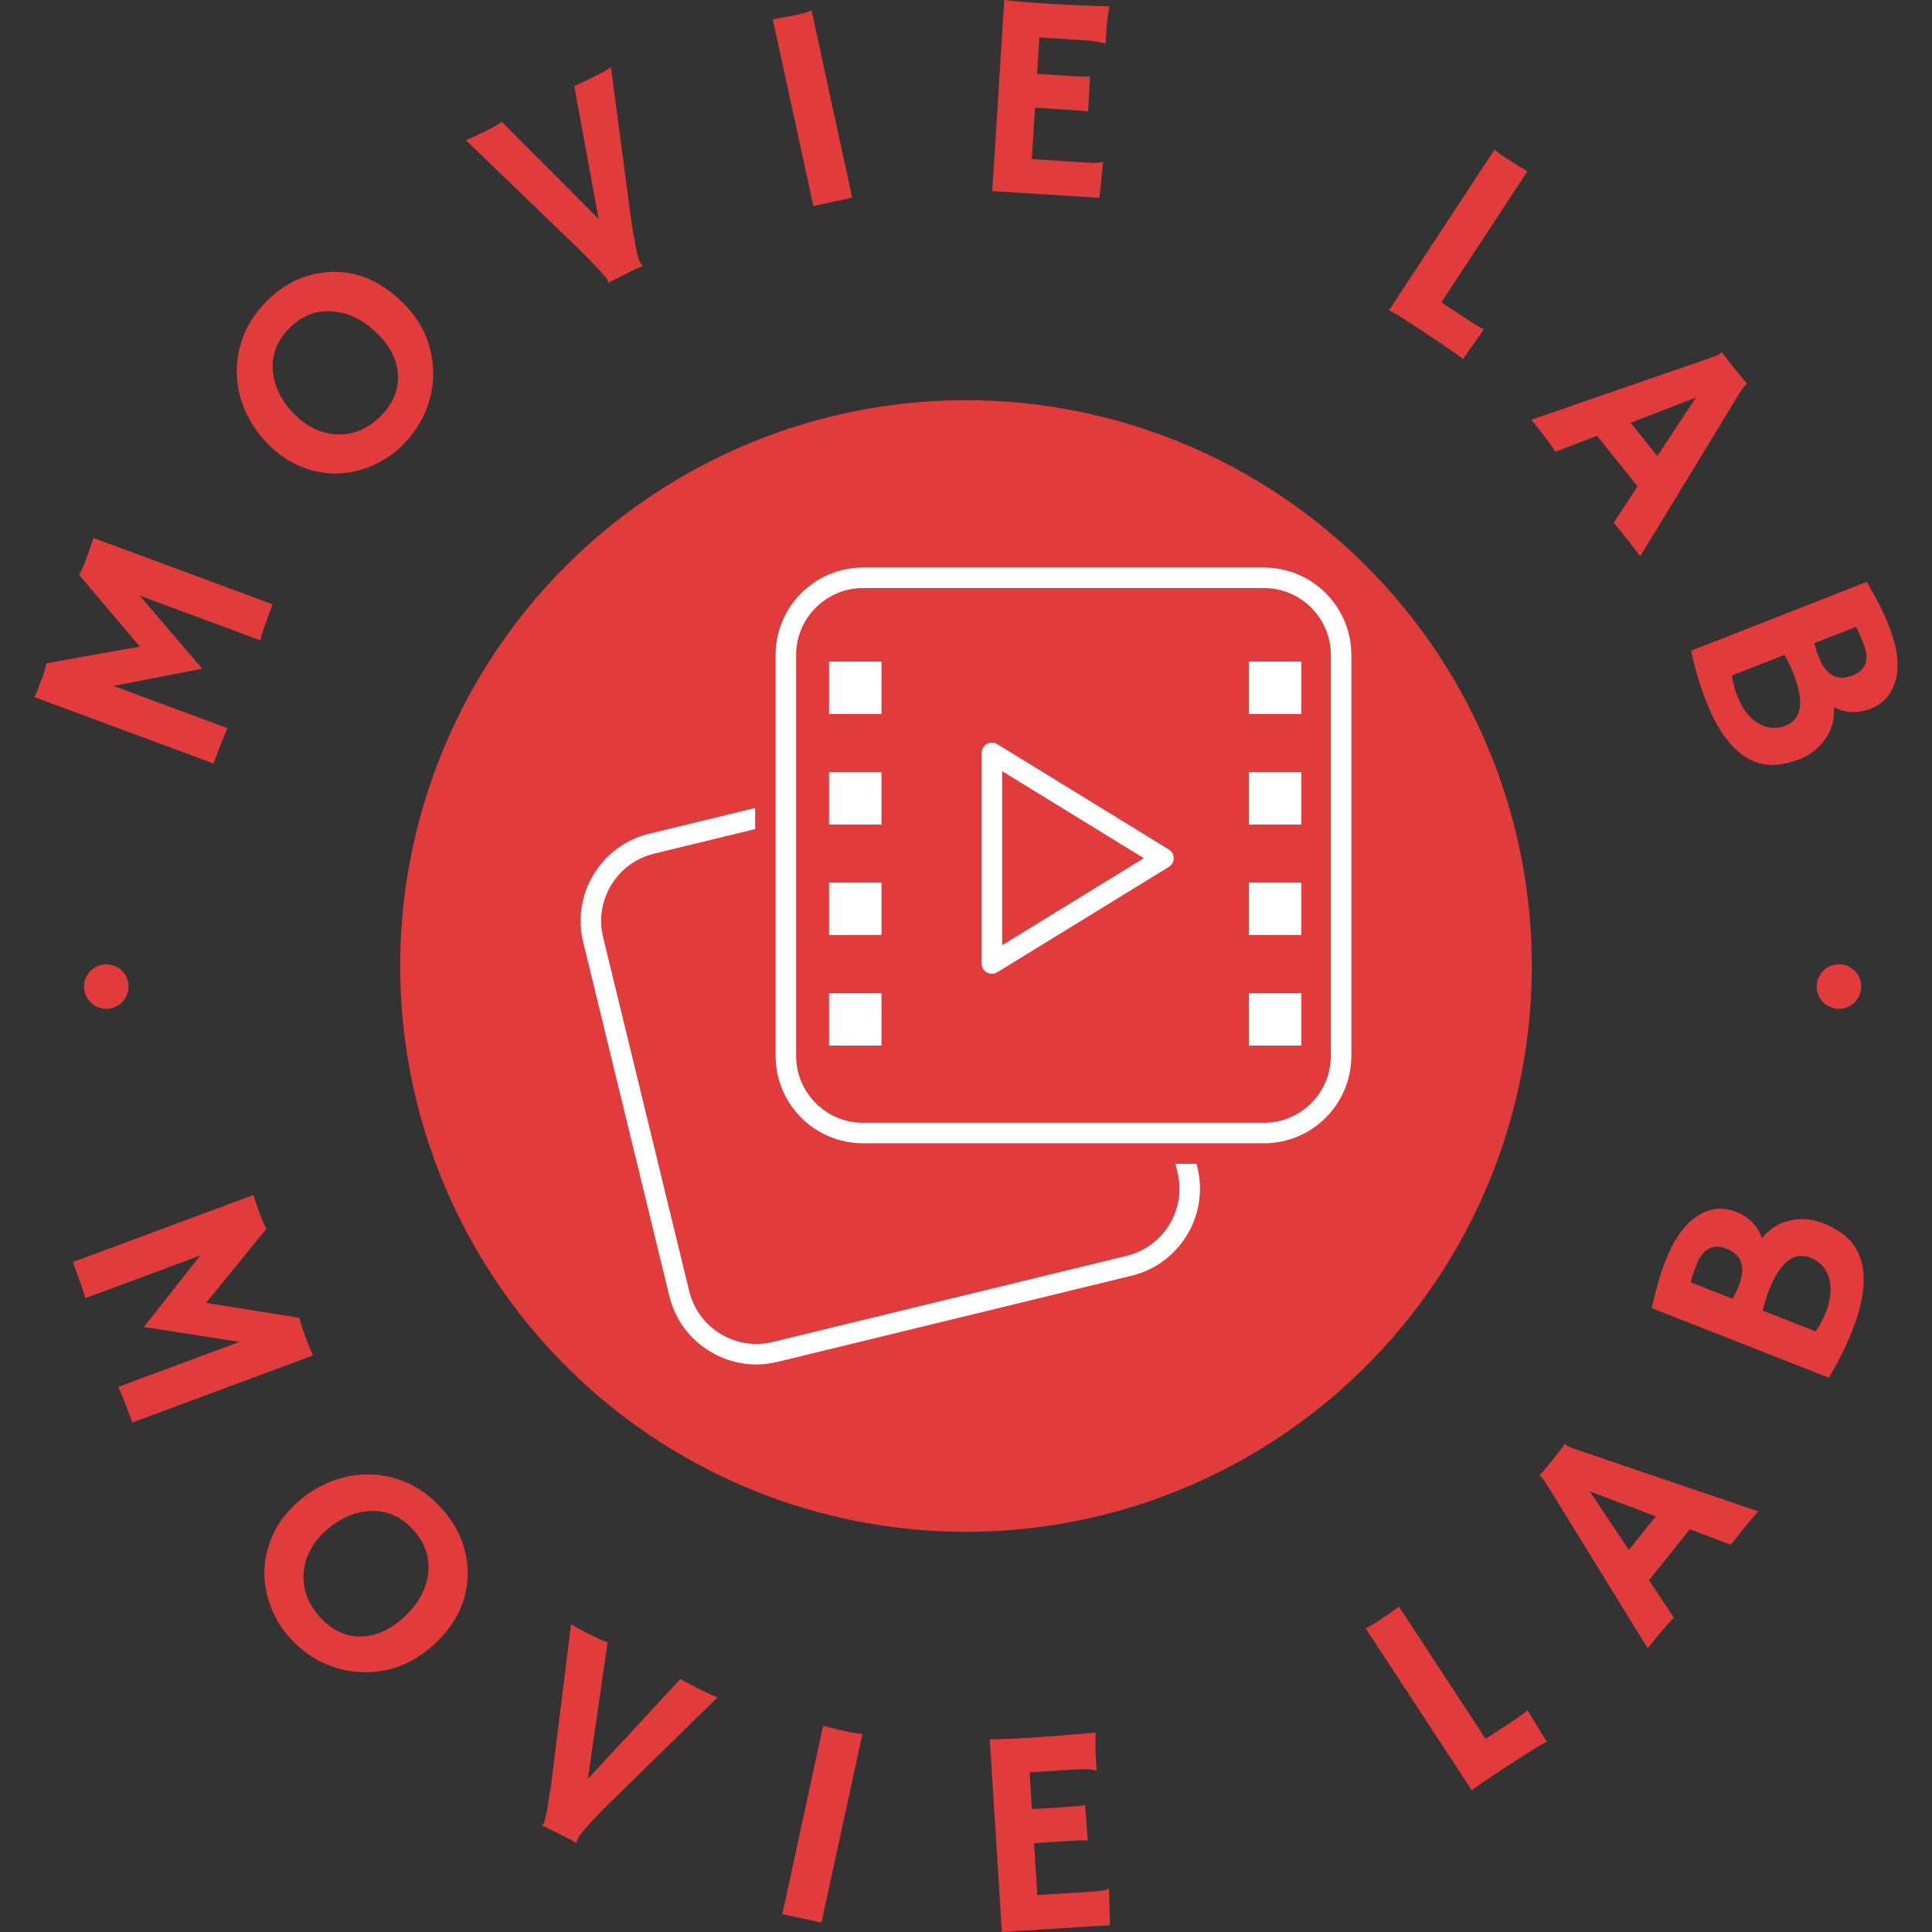 <svg xmlns="http://www.w3.org/2000/svg" version="1.1" xmlns:xlink="http://www.w3.org/1999/xlink" xmlns:svgjs="http://svgjs.dev/svgjs" width="1000" height="1000" viewBox="0 0 1000 1000"><rect x="0" y="0" width="1000" height="1000" fill="#333333" stroke="none"/><g transform="matrix(1,0,0,1,0,2.2737367544323206e-13)"><svg viewBox="0 0 280 280" data-background-color="#ffffff" preserveAspectRatio="xMidYMid meet" height="1000" width="1000" xmlns="http://www.w3.org/2000/svg" xmlns:xlink="http://www.w3.org/1999/xlink"><g id="tight-bounds" transform="matrix(1,0,0,1,0,-5.684341886080802e-14)"><svg viewBox="0 0 280 280" height="280" width="280"><g><svg viewBox="0 0 280 280" height="280" width="280"><g><svg viewBox="0 0 280 280" height="280" width="280"><g id="textblocktransform"><svg viewBox="0 0 280 280" height="280" width="280" id="textblock"><g><svg viewBox="0 0 280 280" height="280" width="280"><g transform="matrix(1,0,0,1,57.504,57.504)"><svg viewBox="0 0 164.992 164.992" height="164.992" width="164.992"><g><circle r="82" cx="82.496" cy="82.496" fill="#e13c3b" data-fill-palette-color="accent"></circle><svg xmlns="http://www.w3.org/2000/svg" xmlns:xlink="http://www.w3.org/1999/xlink" version="1.1" x="24.749" y="24.749" viewBox="7.487 6.066 84.026 86.88" enable-background="new 0 0 100 100" xml:space="preserve" height="115.494" width="115.494" class="icon-o-0" data-fill-palette-color="quaternary" id="o-0"><rect x="34.571" y="16.321" fill="#ffffff" width="5.716" height="5.716" data-fill-palette-color="quaternary"></rect><rect x="34.571" y="28.368" fill="#ffffff" width="5.716" height="5.716" data-fill-palette-color="quaternary"></rect><rect x="34.571" y="40.416" fill="#ffffff" width="5.716" height="5.716" data-fill-palette-color="quaternary"></rect><rect x="34.571" y="52.464" fill="#ffffff" width="5.716" height="5.716" data-fill-palette-color="quaternary"></rect><rect x="80.349" y="16.321" fill="#ffffff" width="5.716" height="5.716" data-fill-palette-color="quaternary"></rect><rect x="80.349" y="28.368" fill="#ffffff" width="5.716" height="5.716" data-fill-palette-color="quaternary"></rect><rect x="80.349" y="40.416" fill="#ffffff" width="5.716" height="5.716" data-fill-palette-color="quaternary"></rect><rect x="80.349" y="52.464" fill="#ffffff" width="5.716" height="5.716" data-fill-palette-color="quaternary"></rect><path fill="#ffffff" d="M52.324 50.356c-0.188 0-0.375-0.048-0.546-0.142-0.354-0.199-0.572-0.572-0.572-0.975V26.271c0-0.404 0.218-0.777 0.572-0.975 0.354-0.194 0.786-0.19 1.13 0.024l18.704 11.483c0.332 0.203 0.532 0.563 0.532 0.951 0 0.389-0.201 0.749-0.532 0.951L52.909 50.19C52.73 50.301 52.527 50.356 52.324 50.356zM53.442 28.268v18.974l15.45-9.488L53.442 28.268z" data-fill-palette-color="quaternary"></path><path fill="#ffffff" d="M81.978 8.301c4.025 0 7.3 3.275 7.3 7.3V59.3c0 4.025-3.275 7.3-7.3 7.3H38.279c-4.025 0-7.3-3.275-7.3-7.3V15.601c0-4.025 3.275-7.3 7.3-7.3H81.978M81.978 6.066H38.279c-5.266 0-9.535 4.269-9.535 9.535V59.3c0 5.266 4.269 9.535 9.535 9.535h43.699c5.266 0 9.535-4.269 9.535-9.535V15.601C91.512 10.335 87.243 6.066 81.978 6.066L81.978 6.066z" data-fill-palette-color="quaternary"></path><path fill="#ffffff" d="M74.63 71.069h-2.299l0.225 0.924c0.478 1.957 0.164 3.985-0.884 5.706-1.048 1.722-2.704 2.931-4.661 3.409l-38.573 9.386c-1.953 0.474-3.98 0.164-5.706-0.886-1.722-1.047-2.931-2.704-3.409-4.661l-9.383-38.57c-0.478-1.957-0.161-3.985 0.886-5.706 1.047-1.722 2.704-2.931 4.661-3.409l11.023-2.682V32.28l-11.551 2.809c-2.538 0.618-4.683 2.187-6.043 4.419-1.357 2.23-1.765 4.858-1.148 7.396l9.386 38.57c0.615 2.538 2.184 4.683 4.417 6.043 1.552 0.943 3.293 1.429 5.065 1.429 0.775 0 1.558-0.094 2.331-0.284l38.573-9.386c2.538-0.615 4.683-2.184 6.04-4.417 1.36-2.23 1.765-4.858 1.148-7.396L74.63 71.069z" data-fill-palette-color="quaternary"></path></svg></g></svg></g><path d="M29.022 181.961l-16.665 6.188c-0.15-0.653-0.558-1.876-1.225-3.669v0l-0.582-1.57 26.174-9.719c0.26 0.853 0.577 1.784 0.952 2.793 0.375 1.009 0.689 1.703 0.944 2.083v0l-8.751 10.754 13.552 2.175c0.055 0.454 0.301 1.27 0.738 2.447 0.437 1.177 0.837 2.177 1.199 2.999v0l-26.175 9.719-0.582-1.569c-0.666-1.794-1.156-2.99-1.471-3.589v0l17.58-6.528-13.854-2.158zM38.318 227.768c0.026-1.757 0.413-3.482 1.161-5.175 0.748-1.693 1.866-3.232 3.355-4.616 1.484-1.38 3.121-2.439 4.911-3.178 1.794-0.734 3.631-1.104 5.511-1.111 1.876-0.012 3.726 0.364 5.551 1.126 1.824 0.762 3.496 1.96 5.016 3.595v0c2.619 2.817 3.939 6.017 3.958 9.599v0c0.02 3.836-1.585 7.256-4.815 10.26v0c-3.128 2.909-6.717 4.263-10.766 4.064v0c-2.491-0.124-4.819-0.866-6.984-2.228v0c-1.066-0.669-2.151-1.597-3.255-2.784-1.108-1.192-1.998-2.642-2.669-4.348-0.676-1.712-1-3.447-0.974-5.204zM46.994 222.041v0c-0.949 0.882-1.673 1.855-2.172 2.918-0.504 1.058-0.783 2.134-0.836 3.227v0c-0.089 2.314 0.74 4.41 2.485 6.288v0c1.665 1.79 3.578 2.692 5.74 2.705v0c2.224-0.008 4.367-0.972 6.43-2.89v0c1.941-1.805 3.07-3.839 3.388-6.102v0c0.333-2.423-0.417-4.619-2.25-6.59v0c-1.778-1.912-3.892-2.776-6.342-2.593v0c-2.3 0.17-4.447 1.182-6.443 3.037zM83.561 267.056l-0.072 0.031c-0.374-0.246-1.016-0.597-1.925-1.051v0l-2.06-1.028c-0.339-0.169-0.651-0.31-0.936-0.423v0l0-0.044c0.092-0.065 0.166-0.155 0.223-0.268 0.056-0.113 0.107-0.236 0.151-0.37 0.044-0.134 0.102-0.383 0.173-0.748 0.08-0.368 0.178-0.906 0.294-1.614v0l0.466-2.897 2.883-23.219c0.755 0.436 1.73 0.953 2.924 1.549 1.201 0.599 1.994 0.936 2.38 1.011v0l-2.862 19.832 13.4-14.482c0.725 0.421 1.637 0.907 2.737 1.456v0c1.498 0.748 2.395 1.136 2.693 1.166v0l-16.693 16.346c0 0-0.583 0.618-1.751 1.855v0c-0.986 1.067-1.571 1.785-1.754 2.153-0.184 0.368-0.274 0.617-0.271 0.745zM113.385 277.409l5.906-27.289c1.352 0.347 2.174 0.552 2.467 0.615v0l1.471 0.318c0.721 0.156 1.31 0.229 1.767 0.22v0l-5.942 27.362zM150.339 274.644l8.522-0.537c0.869-0.055 1.463-0.175 1.785-0.362v0l0.091 0.014 0.121 5.254-15.653 0.987-1.761-27.925c0.38 0.003 0.799-0.004 1.257-0.02v0l1.464-0.052c0.976-0.035 2.038-0.089 3.185-0.161v0c3.189-0.201 6.338-0.453 9.448-0.755v0c-0.076 1.23-0.049 2.869 0.08 4.917v0c0.014 0.225 0.038 0.394 0.072 0.505v0l-0.036 0.062c-0.736-0.167-1.774-0.208-3.113-0.123v0l-6.584 0.415 0.337 5.33 4.952-0.312c1.532-0.097 2.45-0.198 2.757-0.304v0l0.385 5.158c-0.674-0.024-1.541-0.003-2.602 0.064v0l-5.181 0.327zM218.321 256.044l-1.658 1.087c-1.717 1.125-2.832 1.908-3.346 2.348v0l-15.401-23.492c0.327-0.119 0.929-0.466 1.808-1.042 0.883-0.579 1.894-1.273 3.031-2.082v0l12.554 19.15 3.626-2.377c1.05-0.688 1.865-1.274 2.445-1.758v0c1.709 2.788 2.598 4.235 2.667 4.341v0l0.115 0.175c-1.194 0.663-3.14 1.88-5.841 3.65zM238.987 229.017l3.606 5.41c-0.841 0.867-1.762 1.925-2.764 3.174v0l-1.035 1.29-14.197-23.067c-0.643-1.035-1.037-1.611-1.182-1.728-0.145-0.116-0.242-0.181-0.291-0.195v0l-0.012-0.048c0.596-0.68 1.213-1.416 1.849-2.209v0c0.524-0.653 1.143-1.446 1.858-2.38v0l0.044 0.01c0.03 0.058 0.084 0.118 0.161 0.18v0c0.202 0.162 0.882 0.44 2.041 0.833v0l25.74 8.745c-0.185 0.209-0.394 0.459-0.627 0.749v0c0 0-0.239 0.277-0.717 0.83v0c-0.216 0.269-0.412 0.513-0.586 0.731v0l-2.033 2.533-5.931-2.241zM236.068 224.631l3.903-4.865-9.57-3.629zM269.706 182.595c0.384 1.257 0.485 2.725 0.304 4.402-0.177 1.686-0.701 3.636-1.572 5.85-0.87 2.213-2 4.489-3.39 6.826v0l-25.67-10.091c0.59-2.68 1.248-4.945 1.975-6.793 0.727-1.849 1.501-3.3 2.322-4.355 0.813-1.051 1.667-1.836 2.564-2.355v0c1.737-1.023 3.524-1.174 5.359-0.452 1.836 0.722 3.098 1.989 3.785 3.801v0c1.111-1.391 2.527-2.251 4.248-2.581v0c1.548-0.305 3.069-0.164 4.566 0.424 1.502 0.591 2.699 1.314 3.589 2.171 0.893 0.851 1.533 1.902 1.92 3.153zM245.016 185.835l6.075 2.388c0.307-0.508 0.62-1.169 0.941-1.986 0.323-0.822 0.48-1.539 0.47-2.149-0.01-0.611-0.12-1.121-0.329-1.532v0c-0.347-0.679-0.997-1.205-1.949-1.58v0c-1.985-0.78-3.436-0.002-4.355 2.335v0c-0.389 0.989-0.673 1.83-0.853 2.524zM256.388 186.975v0c-0.43 1.094-0.734 2.085-0.911 2.972v0l7.651 3.007c0.592-0.816 1.085-1.726 1.479-2.727 0.391-0.995 0.616-1.921 0.674-2.776 0.058-0.855-0.018-1.624-0.229-2.306v0c-0.446-1.389-1.331-2.343-2.654-2.863v0c-2.405-0.945-4.408 0.619-6.01 4.693z" fill="#e13c3b" data-fill-palette-color="primary"></path><path d="M16.462 99.416L32.992 105.539C32.68 106.132 32.195 107.32 31.535 109.101V109.101L30.96 110.652 4.993 101.033C5.349 100.223 5.714 99.317 6.085 98.314 6.454 97.317 6.663 96.591 6.712 96.134V96.134L20.254 93.712 11.464 83.305C11.722 82.933 12.068 82.161 12.502 80.99 12.934 79.825 13.279 78.816 13.539 77.963V77.963L39.506 87.582 38.928 89.142C38.268 90.924 37.863 92.141 37.713 92.794V92.794L20.268 86.332 29.301 96.914ZM49.384 68.606C47.649 68.709 45.911 68.452 44.172 67.836 42.443 67.22 40.84 66.227 39.364 64.859 37.888 63.49 36.721 61.945 35.861 60.224 35.002 58.503 34.5 56.715 34.354 54.859 34.205 53.008 34.44 51.152 35.061 49.29 35.682 47.429 36.744 45.687 38.248 44.065V44.065C40.846 41.264 43.918 39.724 47.466 39.444V39.444C51.253 39.142 54.749 40.476 57.954 43.449V43.449C61.062 46.33 62.668 49.781 62.773 53.801V53.801C62.833 56.276 62.269 58.634 61.079 60.874V60.874C60.495 61.972 59.655 63.113 58.557 64.297 57.459 65.481 56.091 66.468 54.452 67.258 52.813 68.049 51.124 68.498 49.384 68.606ZM43.083 60.439V60.439C44.028 61.315 45.041 61.961 46.124 62.376 47.207 62.8 48.291 62.994 49.375 62.958V62.958C51.676 62.881 53.691 61.909 55.421 60.044V60.044C57.07 58.266 57.821 56.308 57.674 54.17V54.17C57.502 51.972 56.391 49.922 54.34 48.02V48.02C52.411 46.231 50.318 45.264 48.061 45.119V45.119C45.634 44.962 43.513 45.862 41.697 47.82V47.82C39.935 49.72 39.239 51.878 39.607 54.294V54.294C39.947 56.557 41.105 58.605 43.083 60.439ZM93.111 38.512L93.102 38.583C92.68 38.735 92.018 39.037 91.115 39.49V39.49L89.075 40.512C88.743 40.679 88.446 40.843 88.185 41.003V41.003L88.149 40.977C88.152 40.864 88.127 40.754 88.073 40.647 88.016 40.534 87.948 40.42 87.868 40.304 87.787 40.188 87.622 39.992 87.372 39.716 87.128 39.437 86.76 39.043 86.266 38.532V38.532L84.245 36.435 67.535 20.334C68.325 19.997 69.314 19.531 70.502 18.936 71.689 18.341 72.424 17.909 72.706 17.641V17.641L86.749 31.713 83.231 12.466C83.997 12.141 84.927 11.705 86.02 11.157V11.157C87.504 10.413 88.343 9.929 88.536 9.706V9.706L91.581 32.68C91.581 32.68 91.727 33.513 92.02 35.18V35.18C92.283 36.593 92.507 37.484 92.691 37.853 92.873 38.215 93.013 38.435 93.111 38.512ZM117.881 29.865L111.998 2.805C113.36 2.564 114.183 2.412 114.469 2.35V2.35L115.929 2.032C116.644 1.877 117.206 1.697 117.617 1.492V1.492L123.5 28.643ZM149.531 23.063L157.985 23.592C158.84 23.645 159.439 23.599 159.781 23.454V23.454L159.869 23.48 159.335 28.668 143.81 27.697 145.542 0C145.919 0.05 146.332 0.096 146.782 0.137V0.137L148.231 0.268C149.198 0.355 150.248 0.434 151.382 0.505V0.505C154.544 0.703 157.677 0.842 160.78 0.923V0.923C160.552 2.133 160.374 3.753 160.247 5.782V5.782C160.233 6.001 160.236 6.167 160.256 6.282V6.282L160.212 6.339C159.502 6.088 158.484 5.921 157.158 5.838V5.838L150.634 5.43 150.304 10.711 155.217 11.018C156.735 11.113 157.649 11.131 157.959 11.07V11.07L157.699 16.186C157.04 16.078 156.187 15.991 155.14 15.926V15.926L149.998 15.604ZM206.425 48.164L204.775 47.081C203.07 45.962 201.917 45.256 201.314 44.964V44.964L216.604 21.673C216.838 21.922 217.394 22.335 218.271 22.911 219.143 23.483 220.171 24.126 221.355 24.84V24.84L208.892 43.824 212.491 46.187C213.529 46.868 214.386 47.379 215.061 47.719V47.719C213.199 50.374 212.233 51.755 212.163 51.86V51.86L212.049 52.035C210.97 51.208 209.096 49.918 206.425 48.164ZM231.456 63.156L225.437 65.475C224.781 64.477 223.958 63.358 222.965 62.119V62.119L221.937 60.835 247.335 52.058C248.47 51.668 249.112 51.413 249.263 51.292 249.408 51.176 249.492 51.1 249.515 51.065V51.065L249.558 51.055C250.088 51.78 250.668 52.537 251.299 53.325V53.325C251.819 53.973 252.452 54.742 253.199 55.633V55.633L253.181 55.673C253.123 55.686 253.055 55.723 252.977 55.786V55.786C252.77 55.952 252.356 56.551 251.736 57.584V57.584L237.714 80.626C237.55 80.4 237.352 80.142 237.119 79.852V79.852C237.119 79.852 236.903 79.561 236.471 78.979V78.979C236.255 78.71 236.062 78.468 235.892 78.256V78.256L233.88 75.744 237.325 70.482ZM236.335 61.277L240.198 66.099 245.778 57.62ZM253.219 109.863C252.094 109.213 251.032 108.216 250.035 106.873 249.029 105.526 248.096 103.755 247.235 101.56 246.372 99.358 245.656 96.941 245.089 94.31V94.31L270.555 84.327C271.939 86.674 272.99 88.763 273.707 90.594 274.427 92.431 274.846 94.008 274.962 95.325 275.073 96.645 274.98 97.791 274.683 98.763V98.763C274.11 100.686 272.911 102.005 271.086 102.72 269.268 103.433 267.498 103.36 265.777 102.5V102.5C265.904 104.263 265.454 105.845 264.427 107.247V107.247C263.51 108.512 262.306 109.437 260.816 110.021 259.331 110.603 257.976 110.885 256.748 110.867 255.523 110.854 254.347 110.52 253.219 109.863ZM268.991 90.848L262.96 93.212C263.081 93.793 263.3 94.488 263.618 95.298 263.935 96.109 264.305 96.734 264.728 97.175 265.142 97.612 265.565 97.91 265.998 98.068V98.068C266.712 98.324 267.539 98.267 268.479 97.899V97.899C270.446 97.128 270.975 95.582 270.066 93.263V93.263C269.683 92.286 269.324 91.481 268.991 90.848ZM259.946 97.701V97.701C259.522 96.618 259.076 95.691 258.609 94.918V94.918L251.011 97.896C251.136 98.889 251.394 99.883 251.784 100.879 252.172 101.868 252.632 102.694 253.162 103.357 253.699 104.017 254.276 104.522 254.891 104.873V104.873C256.148 105.586 257.435 105.685 258.753 105.168V105.168C261.134 104.235 261.532 101.746 259.946 97.701Z" fill="#e13c3b" data-fill-palette-color="primary"></path><path d="M12.18 142.98c0-1.78 1.443-3.224 3.224-3.223 1.78 0 3.224 1.443 3.224 3.223 0 1.78-1.443 3.224-3.224 3.224-1.78 0-3.224-1.443-3.224-3.224zM263.293 142.98c0-1.78 1.443-3.224 3.224-3.223 1.78 0 3.224 1.443 3.224 3.223 0 1.78-1.443 3.224-3.224 3.224-1.78 0-3.224-1.443-3.224-3.224z" fill="#e13c3b" data-fill-palette-color="primary"></path></svg></g></svg></g></svg></g><g></g></svg></g><defs></defs></svg><rect width="280" height="280" fill="none" stroke="none" visibility="hidden"></rect></g></svg></g></svg>